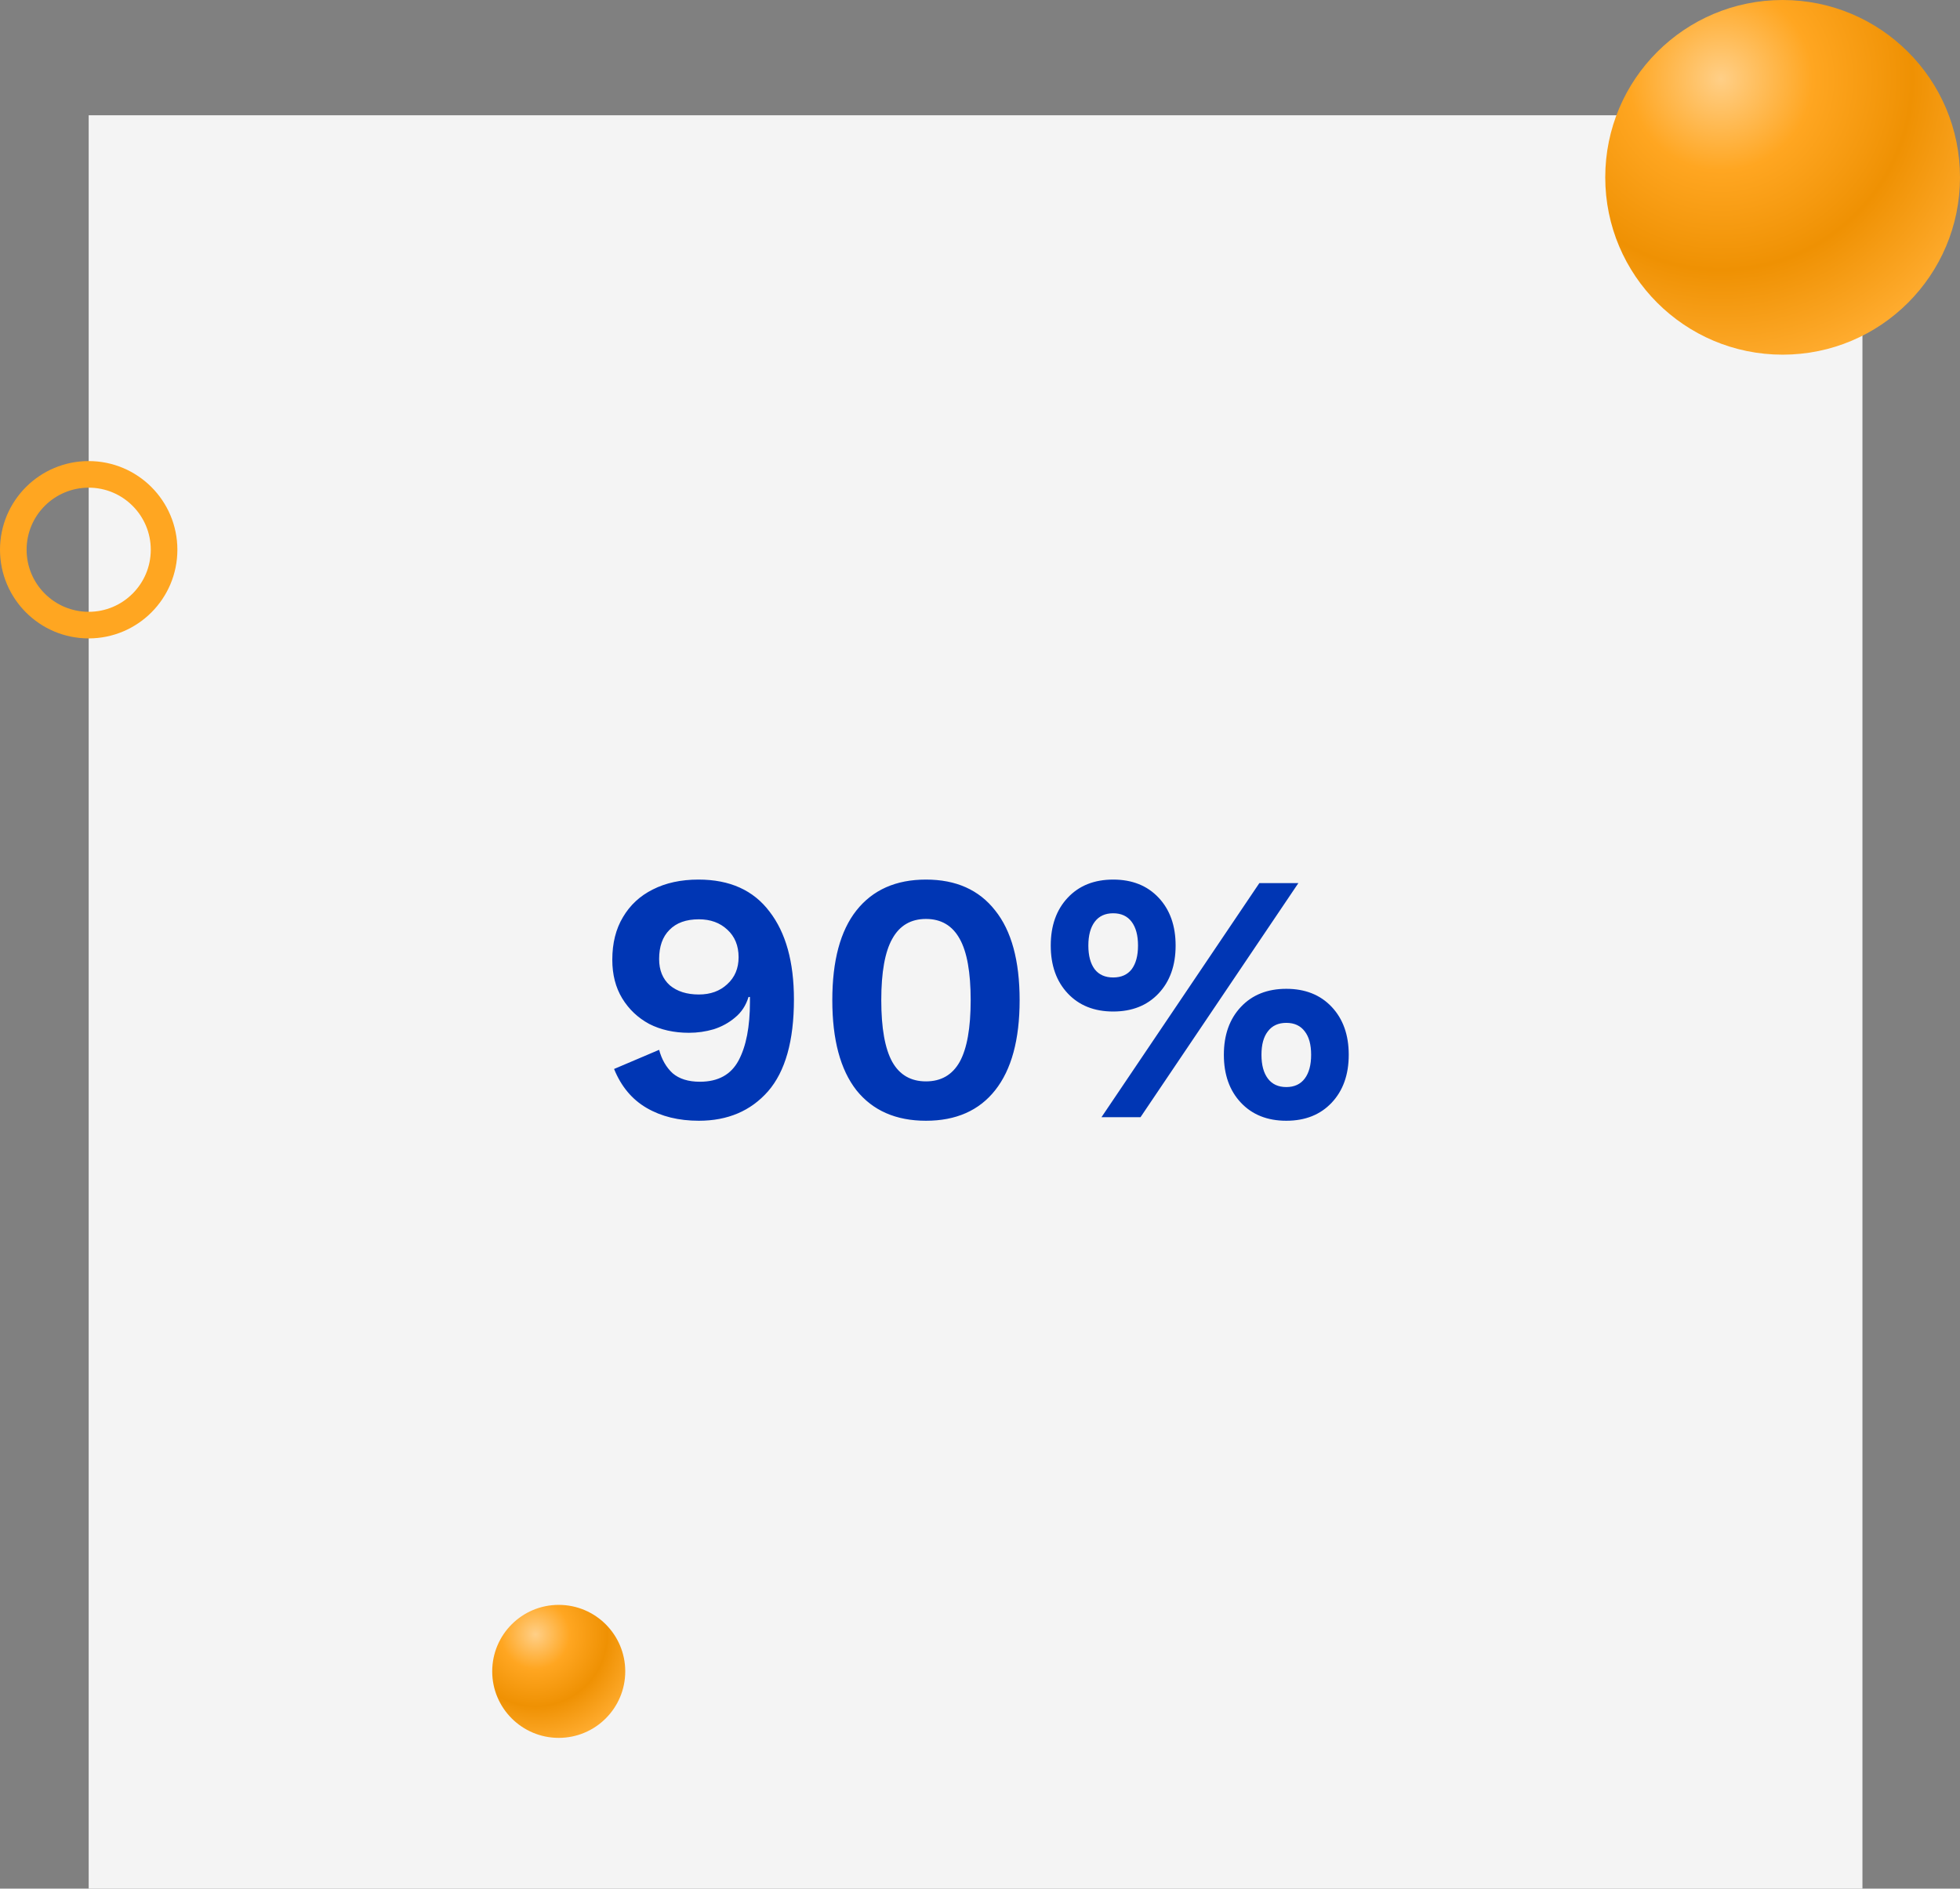 <svg width="221" height="213" viewBox="0 0 221 213" fill="none" xmlns="http://www.w3.org/2000/svg">
<rect x="0" y="0" width="221" height="213" fill="#808080" stroke="none"/>
<rect x="10.5" y="13.5" width="199" height="199" fill="#F4F4F4" stroke="#F4F4F4"/>
<path d="M78.76 99.2C82.28 99.2 84.947 100.4 86.76 102.8C88.6 105.173 89.52 108.48 89.52 112.72C89.52 117.387 88.547 120.84 86.6 123.08C84.653 125.293 82.053 126.4 78.8 126.4C76.533 126.4 74.573 125.92 72.92 124.96C71.267 124 70.04 122.533 69.24 120.56L74.32 118.4C74.613 119.493 75.12 120.373 75.84 121.04C76.587 121.68 77.613 122 78.92 122C80.973 122 82.427 121.2 83.28 119.6C84.133 118 84.56 115.8 84.56 113V112.44H84.4C84.107 113.4 83.6 114.173 82.88 114.76C82.187 115.347 81.387 115.787 80.48 116.08C79.573 116.347 78.64 116.48 77.68 116.48C76 116.48 74.507 116.147 73.2 115.48C71.92 114.787 70.907 113.827 70.16 112.6C69.413 111.373 69.04 109.92 69.04 108.24C69.04 106.373 69.44 104.773 70.24 103.44C71.04 102.08 72.16 101.04 73.6 100.32C75.067 99.573 76.787 99.2 78.76 99.2ZM78.8 103.68C77.36 103.68 76.253 104.08 75.48 104.88C74.707 105.653 74.32 106.747 74.32 108.16C74.32 109.413 74.72 110.4 75.52 111.12C76.347 111.813 77.44 112.16 78.8 112.16C80.107 112.16 81.173 111.773 82 111C82.853 110.227 83.28 109.213 83.28 107.96C83.28 106.653 82.853 105.613 82 104.84C81.173 104.067 80.107 103.68 78.8 103.68ZM104.408 126.4C101.021 126.4 98.407 125.253 96.567 122.96C94.754 120.64 93.847 117.253 93.847 112.8C93.847 108.347 94.754 104.973 96.567 102.68C98.407 100.36 101.021 99.2 104.408 99.2C107.794 99.2 110.394 100.36 112.208 102.68C114.048 104.973 114.968 108.347 114.968 112.8C114.968 117.253 114.048 120.64 112.208 122.96C110.394 125.253 107.794 126.4 104.408 126.4ZM104.408 121.96C106.114 121.96 107.381 121.227 108.208 119.76C109.034 118.267 109.448 115.947 109.448 112.8C109.448 109.653 109.034 107.347 108.208 105.88C107.381 104.387 106.114 103.64 104.408 103.64C102.701 103.64 101.434 104.387 100.608 105.88C99.781 107.347 99.368 109.653 99.368 112.8C99.368 115.947 99.781 118.267 100.608 119.76C101.434 121.227 102.701 121.96 104.408 121.96ZM125.517 99.2C127.651 99.2 129.357 99.88 130.637 101.24C131.917 102.6 132.557 104.4 132.557 106.64C132.557 108.88 131.917 110.68 130.637 112.04C129.357 113.4 127.651 114.08 125.517 114.08C123.384 114.08 121.677 113.4 120.397 112.04C119.117 110.68 118.477 108.88 118.477 106.64C118.477 104.4 119.117 102.6 120.397 101.24C121.677 99.88 123.384 99.2 125.517 99.2ZM124.197 126L141.997 99.6H146.397L128.597 126H124.197ZM125.517 103C124.611 103 123.917 103.32 123.437 103.96C122.957 104.6 122.717 105.493 122.717 106.64C122.717 107.787 122.957 108.68 123.437 109.32C123.917 109.933 124.611 110.24 125.517 110.24C126.424 110.24 127.117 109.933 127.597 109.32C128.077 108.68 128.317 107.787 128.317 106.64C128.317 105.493 128.077 104.6 127.597 103.96C127.117 103.32 126.424 103 125.517 103ZM145.037 111.52C147.171 111.52 148.877 112.2 150.157 113.56C151.437 114.92 152.077 116.72 152.077 118.96C152.077 121.2 151.437 123 150.157 124.36C148.877 125.72 147.171 126.4 145.037 126.4C142.904 126.4 141.197 125.72 139.917 124.36C138.637 123 137.997 121.2 137.997 118.96C137.997 116.72 138.637 114.92 139.917 113.56C141.197 112.2 142.904 111.52 145.037 111.52ZM145.037 115.36C144.131 115.36 143.437 115.68 142.957 116.32C142.477 116.933 142.237 117.813 142.237 118.96C142.237 120.107 142.477 121 142.957 121.64C143.437 122.28 144.131 122.6 145.037 122.6C145.944 122.6 146.637 122.28 147.117 121.64C147.597 121 147.837 120.107 147.837 118.96C147.837 117.813 147.597 116.933 147.117 116.32C146.637 115.68 145.944 115.36 145.037 115.36Z" fill="#0036B4"/>
<circle cx="201" cy="20" r="20" fill="url(#paint0_radial_1913_248)"/>
<circle cx="63" cy="188.5" r="7.5" fill="url(#paint1_radial_1913_248)"/>
<circle cx="10" cy="62" r="8.5" stroke="#FFA621" stroke-width="3"/>
<defs>
<radialGradient id="paint0_radial_1913_248" cx="0" cy="0" r="1" gradientUnits="userSpaceOnUse" gradientTransform="translate(194.009 8.893) rotate(56.549) scale(33.199)">
<stop stop-color="#FFCF87"/>
<stop offset="0.312" stop-color="#FFA621"/>
<stop offset="0.651" stop-color="#EF9103"/>
<stop offset="1" stop-color="#FFAC2F"/>
</radialGradient>
<radialGradient id="paint1_radial_1913_248" cx="0" cy="0" r="1" gradientUnits="userSpaceOnUse" gradientTransform="translate(60.378 184.335) rotate(56.549) scale(12.45)">
<stop stop-color="#FFCF87"/>
<stop offset="0.312" stop-color="#FFA621"/>
<stop offset="0.651" stop-color="#EF9103"/>
<stop offset="1" stop-color="#FFAC2F"/>
</radialGradient>
</defs>
</svg>
